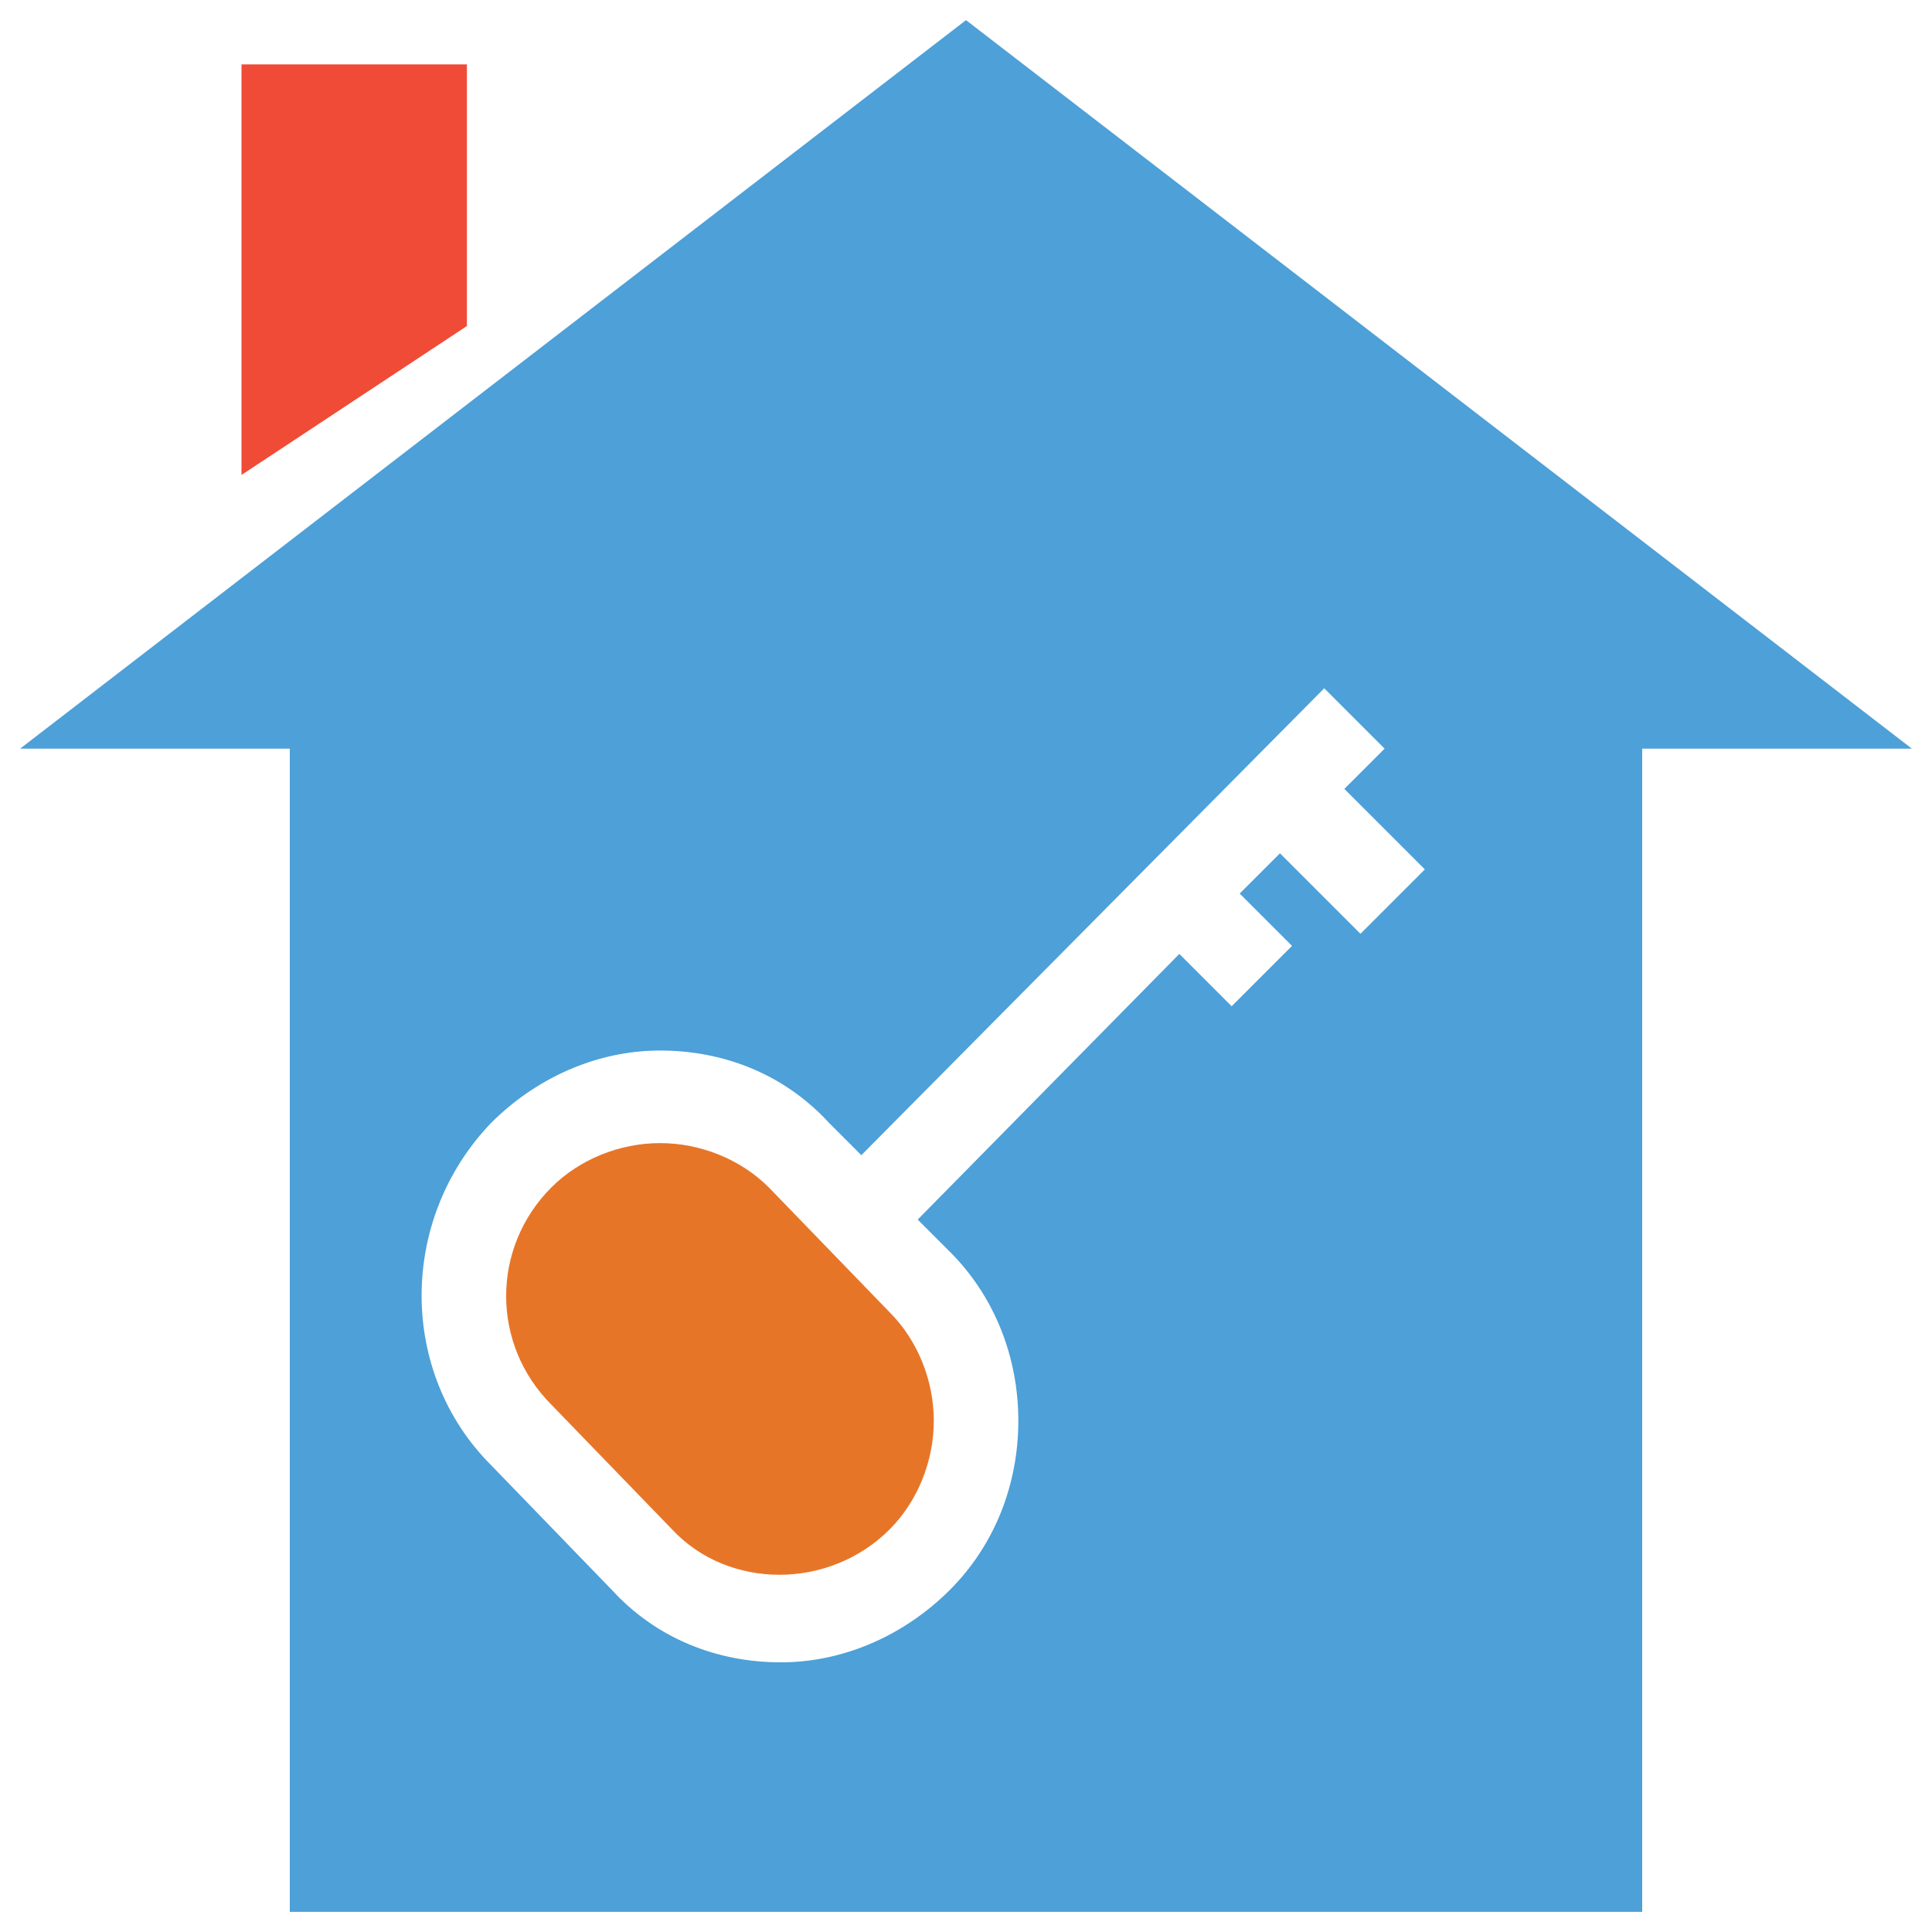 <?xml version="1.0" encoding="utf-8"?>
<!-- Generator: Adobe Illustrator 18.0.0, SVG Export Plug-In . SVG Version: 6.00 Build 0)  -->
<!DOCTYPE svg PUBLIC "-//W3C//DTD SVG 1.1//EN" "http://www.w3.org/Graphics/SVG/1.1/DTD/svg11.dtd">
<svg version="1.1" id="Layer_1" xmlns="http://www.w3.org/2000/svg" xmlns:xlink="http://www.w3.org/1999/xlink" x="0px" y="0px"
	 viewBox="0 0 48 48" enable-background="new 0 0 48 48" xml:space="preserve">
<g>
	<path fill="#4DA0D8" d="M24,0.5L0.5,18.6h6.7v28.9h33.6V18.6h6.7L24,0.5z M33.8,23.2l-2-2l-1,1l1.3,1.3L30.6,25l-1.3-1.3l-6.5,6.6
		l0.8,0.8c1.1,1.1,1.7,2.6,1.7,4.2c0,1.6-0.6,3.1-1.7,4.2c-1.1,1.1-2.6,1.8-4.2,1.8c-1.6,0-3.1-0.6-4.2-1.8l-3-3.1
		c-2.3-2.3-2.3-6.1,0-8.5c1.1-1.1,2.6-1.8,4.2-1.8c1.6,0,3.1,0.6,4.2,1.8l0.8,0.8l11.5-11.6l1.5,1.5l-1,1l2,2L33.8,23.2z"/>
	<path fill="#E77528" d="M19.1,29.5c-0.7-0.7-1.7-1.1-2.7-1.1c-1,0-2,0.4-2.7,1.1c-1.5,1.5-1.5,3.9,0,5.4l3,3.1
		c1.4,1.5,3.9,1.5,5.4,0c0.7-0.7,1.1-1.7,1.1-2.7c0-1-0.4-2-1.1-2.7L19.1,29.5z"/>
	<polygon fill="#F04B36" points="11.6,8.1 11.6,1.6 6,1.6 6,11.8 	"/>
</g>
</svg>
